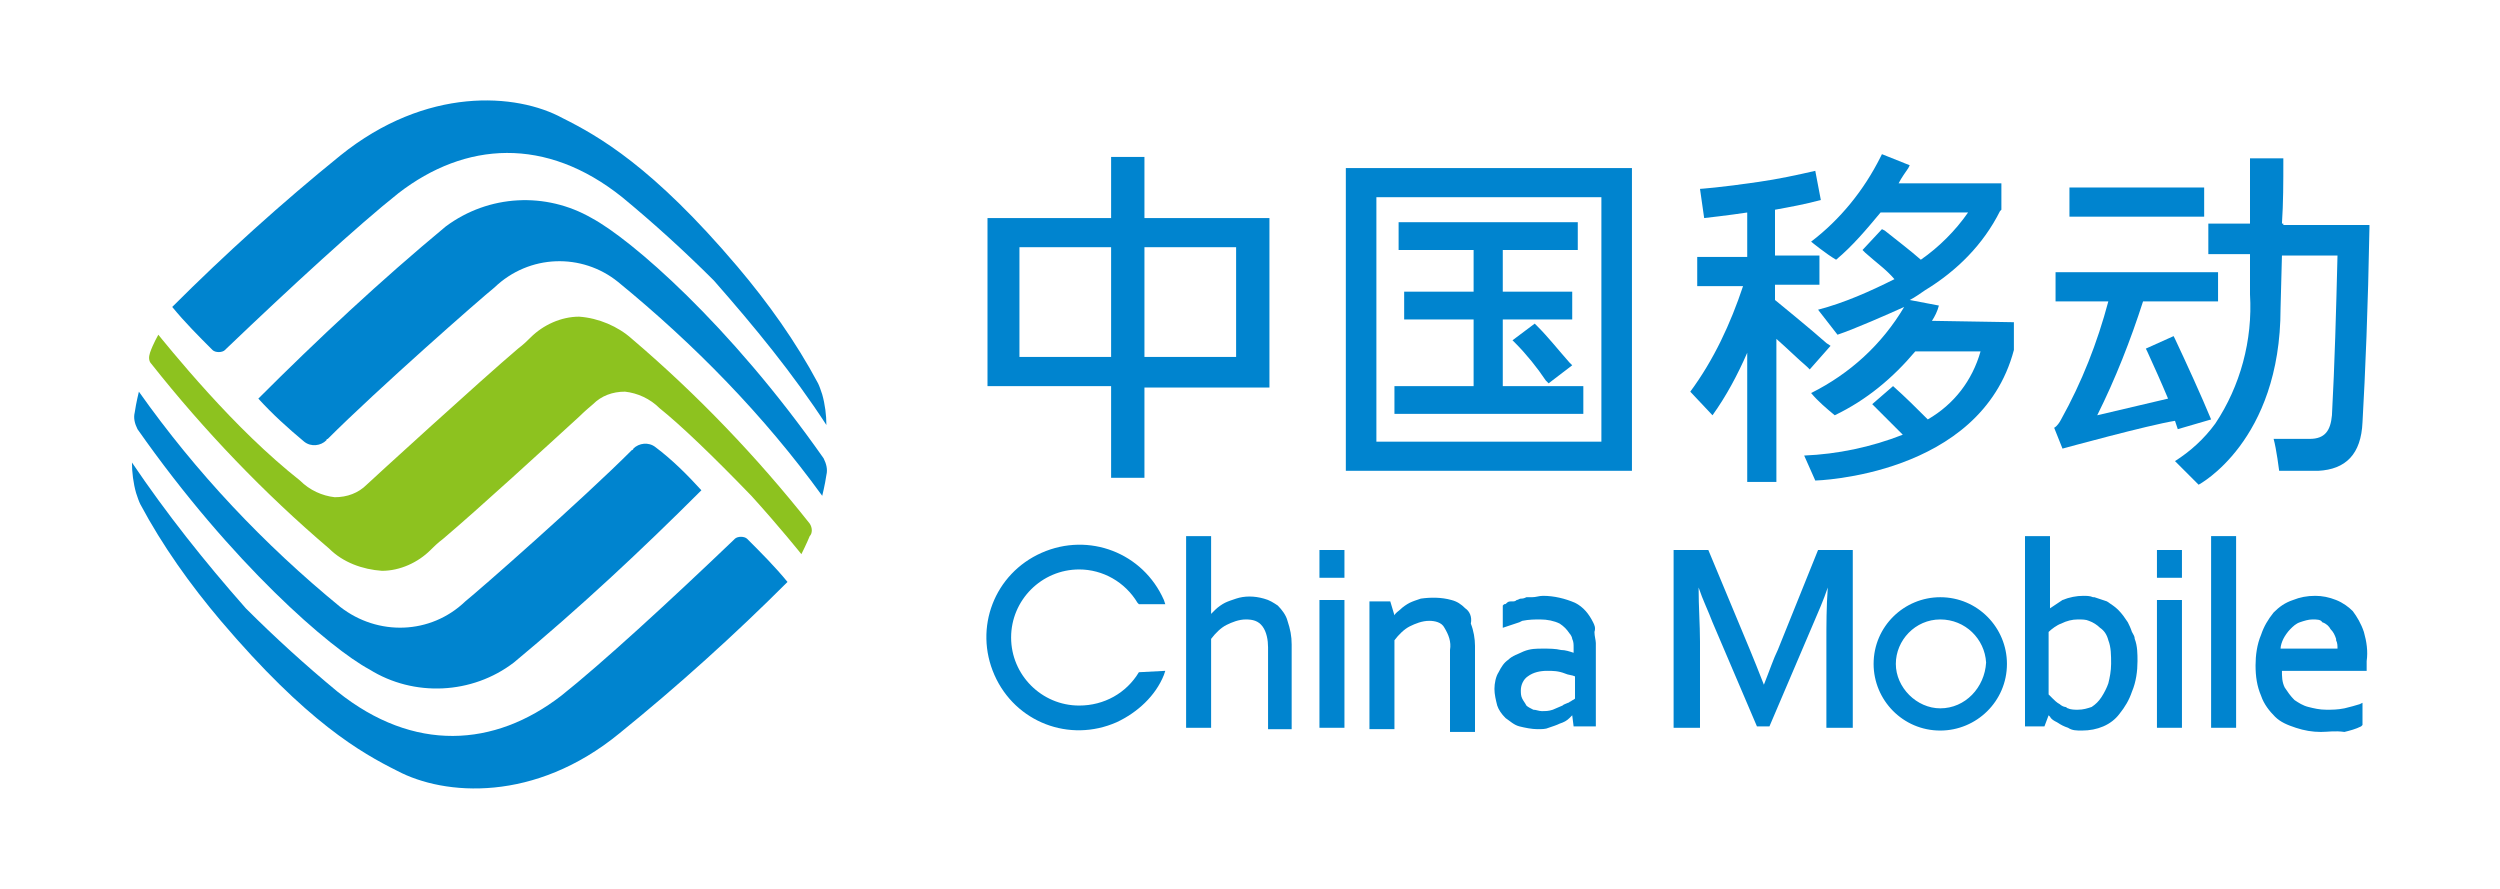 <?xml version="1.0" encoding="utf-8"?>
<!-- Generator: Adobe Illustrator 24.3.0, SVG Export Plug-In . SVG Version: 6.00 Build 0)  -->
<svg version="1.1" id="图层_1" xmlns="http://www.w3.org/2000/svg" xmlns:xlink="http://www.w3.org/1999/xlink" x="0px" y="0px"
	 viewBox="0 0 180 64" style="enable-background:new 0 0 180 64;" xml:space="preserve">
<style type="text/css">
	.st0{fill:#8DC21F;}
	.st1{fill:#0084CF;}
</style>
<g>
	<path class="st0" d="M58.3,37.7c-3.8-4.8-8.1-9.3-12.8-13.3c-1-0.9-2.4-1.5-3.8-1.6c-1.3,0-2.6,0.6-3.5,1.5
		c-0.2,0.2-0.5,0.5-0.9,0.8c-2.6,2.2-10.7,9.6-10.9,9.8c-0.6,0.6-1.4,0.9-2.3,0.9c-0.9-0.1-1.8-0.5-2.5-1.2
		c-2.4-1.9-4.6-4.1-6.6-6.3c-2-2.2-3.6-4.2-3.6-4.2s-0.4,0.7-0.6,1.3c-0.1,0.3-0.1,0.6,0.1,0.8c3.8,4.8,8.1,9.3,12.8,13.3
		c1,1,2.4,1.5,3.8,1.6c1.3,0,2.6-0.6,3.5-1.5c0.2-0.2,0.5-0.5,0.9-0.8c2.6-2.2,7.5-6.7,9.8-8.8c0.5-0.5,0.9-0.8,1-0.9
		c0.6-0.6,1.4-0.9,2.3-0.9c0.9,0.1,1.8,0.5,2.5,1.2c1.5,1.2,3.8,3.4,6.6,6.3c2,2.2,3.6,4.2,3.6,4.2c0,0,0.4-0.8,0.6-1.3
		C58.5,38.4,58.5,38,58.3,37.7z"/>
	<path class="st1" d="M32.1,16.3c-4.7,3.9-9.2,8.1-13.5,12.4c1,1.1,2.1,2.1,3.3,3.1c0.5,0.4,1.2,0.3,1.6-0.1c0,0,0-0.1,0.1-0.1
		c3.6-3.6,11-10.1,12-10.9c2.5-2.4,6.3-2.5,8.9-0.4C50,24.8,55,29.9,59.2,35.7c0,0,0.2-0.8,0.3-1.5c0.1-0.4,0-0.8-0.2-1.2
		c-6.8-9.7-13.9-15.8-16.7-17.3C39.3,13.8,35.2,14,32.1,16.3z"/>
	<path class="st1" d="M24.5,11.2c-4.2,3.4-8.3,7.1-12.1,10.9c0.9,1.1,1.9,2.1,2.9,3.1c0.2,0.2,0.7,0.2,0.9,0c0,0,0.1-0.1,0.1-0.1
		c4.6-4.4,9.5-8.9,12.4-11.2c4.8-3.7,10.6-4.1,16.1,0.3c2.3,1.9,4.5,3.9,6.6,6c2.9,3.3,5.7,6.7,8.1,10.4c0-0.7-0.1-1.5-0.3-2.2
		c-0.1-0.3-0.2-0.6-0.3-0.8c-1.6-3-3.6-5.8-5.8-8.4C47,12,43.1,9.8,40.5,8.5C37.2,6.7,30.7,6.2,24.5,11.2z"/>
	<path class="st1" d="M37,47.7c4.7-3.9,9.2-8.1,13.5-12.4c-1-1.1-2.1-2.2-3.3-3.1c-0.5-0.4-1.2-0.3-1.6,0.1c0,0,0,0.1-0.1,0.1
		c-3.6,3.6-11,10.1-12,10.9c-2.5,2.4-6.3,2.5-9,0.4C19,39.2,14.1,34,10,28.2c0,0-0.2,0.8-0.3,1.5c-0.1,0.4,0,0.8,0.2,1.2
		c6.8,9.7,13.9,15.8,16.7,17.3C29.8,50.2,34,50,37,47.7z"/>
	<path class="st1" d="M44.6,52.8c4.2-3.4,8.3-7.1,12.1-10.9c-0.9-1.1-1.9-2.1-2.9-3.1c-0.2-0.2-0.7-0.2-0.9,0c0,0-0.1,0.1-0.1,0.1
		c-4.6,4.4-9.5,8.9-12.4,11.2c-4.8,3.7-10.6,4.1-16.1-0.3c-2.3-1.9-4.5-3.9-6.6-6C14.7,40.4,12,37,9.5,33.3c0,0.7,0.1,1.5,0.3,2.2
		c0.1,0.3,0.2,0.6,0.3,0.8c1.6,3,3.6,5.8,5.8,8.4C22.1,52,26,54.2,28.6,55.5C32,57.3,38.5,57.8,44.6,52.8z"/>
	<path class="st1" d="M82.4,34.4H80v-6.6h-8.9V15.7H80v-4.4h2.4v4.4h9v12.2h-9C82.4,27.8,82.4,34.4,82.4,34.4z M82.4,17.8v7.9H89
		v-7.9L82.4,17.8z M73.4,17.8v7.9H80v-7.9L73.4,17.8z"/>
	<path class="st1" d="M110.5,23.3l-1.6,1.2l0.2,0.2c0.8,0.8,1.6,1.8,2.2,2.7l0.2,0.2l1.7-1.3l-0.2-0.2c-0.8-0.9-1.5-1.8-2.3-2.6
		L110.5,23.3z"/>
	<path class="st1" d="M114,27.8h-5.8v-4.8h5v-2h-5v-3h5.4v-2h-12.9v2h5.4v3h-5v2h5v4.8h-5.7v2H114V27.8z"/>
	<path class="st1" d="M117.5,33.9H96.9V12.1h20.6V33.9z M99.1,14.2v17.6h16.2V14.2H99.1z"/>
	<path class="st1" d="M131.5,24.7c-1-0.9-3.7-3.1-3.7-3.1v-1.1h3.2v-2.1h-3.2v-3.3c1.1-0.2,2.2-0.4,3.3-0.7l-0.4-2.1
		c-1.3,0.3-2.7,0.6-4.1,0.8c-2.7,0.4-4.2,0.5-4.2,0.5l0.3,2.1c0,0,1.8-0.2,3.1-0.4v3.2h-3.6v2.1h3.3c-0.9,2.7-2.1,5.3-3.8,7.6
		l1.6,1.7c1-1.4,1.8-2.9,2.5-4.5v9.3h2.1V24.4c0.8,0.7,1.5,1.4,2.2,2l0.2,0.2l1.5-1.7L131.5,24.7z"/>
	<path class="st1" d="M139.1,23.1c0.2-0.3,0.4-0.7,0.5-1.1l-2.1-0.4c0.4-0.2,0.8-0.5,1.1-0.7c2.3-1.4,4.2-3.3,5.4-5.7l0.1-0.1v-1.9
		h-7.4c0.2-0.4,0.5-0.8,0.7-1.1l0.1-0.2l-2-0.8l-0.1,0.2c-1.2,2.4-2.9,4.5-5,6.1c0,0,1.1,0.9,1.8,1.3c1.2-1,2.2-2.2,3.2-3.4h6.3
		c-0.9,1.3-2.1,2.5-3.4,3.4c-0.8-0.7-1.6-1.3-2.6-2.1l-0.2-0.1l-1.4,1.5l0.2,0.2c0.9,0.8,1.5,1.2,2.1,1.9c-1.8,0.9-3.6,1.7-5.5,2.2
		c0,0,1.4,1.8,1.4,1.8c1.2-0.4,3.7-1.5,4.8-2c-1.6,2.7-3.9,4.8-6.7,6.2c0.5,0.6,1.1,1.1,1.7,1.6c2.3-1.1,4.2-2.7,5.8-4.6h4.7
		c-0.6,2.1-1.9,3.8-3.8,4.9c-0.8-0.8-1.6-1.6-2.5-2.4l-1.5,1.3c0.8,0.8,1.6,1.6,2.2,2.2c-2.3,0.9-4.7,1.4-7.1,1.5l0.8,1.8
		c0,0,11.9-0.3,14.3-9.4v-2L139.1,23.1L139.1,23.1z"/>
	<path class="st1" d="M149,13.5h9.7v2.1H149V13.5z"/>
	<path class="st1" d="M159.2,30.2c-0.7-1.7-1.8-4.1-2.6-5.8l-0.1-0.2l-2,0.9l0.1,0.2c0.5,1.1,1,2.2,1.5,3.4l-5.1,1.2
		c1.3-2.6,2.4-5.4,3.3-8.2h5.4v-2.1H148v2.1h3.8c-0.8,3-1.9,5.8-3.4,8.5c-0.1,0.2-0.3,0.5-0.5,0.6l0.6,1.5c0,0,6.2-1.7,8.1-2
		l0.2,0.6L159.2,30.2z"/>
	<path class="st1" d="M164.3,16.1c0.1-1.5,0.1-3,0.1-4.5v-0.2H162v4.7h-3v2.2h3v2.9c0.2,3.3-0.7,6.6-2.5,9.3c-0.8,1.1-1.8,2-2.9,2.7
		l1.7,1.7c0,0,5.9-3.1,5.9-12.7l0.1-3.8h4c-0.1,4-0.2,7.8-0.4,11.5c-0.1,1.1-0.5,1.7-1.6,1.7h-2.6c0.2,0.7,0.4,2.3,0.4,2.3h2.8
		c2-0.1,3.1-1.2,3.2-3.5c0.2-3.5,0.4-8.3,0.5-14v-0.2h-6.2V16.1z"/>
	<path class="st1" d="M92,43.6c-0.3-0.2-0.6-0.4-1-0.5c-0.7-0.2-1.4-0.2-2,0c-0.3,0.1-0.6,0.2-0.8,0.3c-0.2,0.1-0.5,0.3-0.7,0.5
		c-0.1,0.1-0.2,0.2-0.3,0.3v-5.6h-1.8v13.8h1.8V46c0.3-0.4,0.7-0.8,1.1-1c0.4-0.2,0.9-0.4,1.4-0.4c0.5,0,0.9,0.1,1.2,0.5
		c0.3,0.4,0.4,1,0.4,1.5v5.9H93v-6.1c0-0.6-0.1-1.1-0.3-1.7C92.6,44.3,92.3,43.9,92,43.6z"/>
	<path class="st1" d="M95,39.6h1.8v2H95V39.6z M95,43.2h1.8v9.2H95V43.2z"/>
	<path class="st1" d="M105.5,43.8c-0.3-0.3-0.6-0.5-1-0.6c-0.7-0.2-1.5-0.2-2.2-0.1c-0.3,0.1-0.6,0.2-0.8,0.3
		c-0.2,0.1-0.5,0.3-0.7,0.5c-0.1,0.1-0.3,0.2-0.4,0.4l-0.3-1h-1.5v9.2h1.8v-6.4c0.3-0.4,0.7-0.8,1.1-1c0.4-0.2,0.9-0.4,1.4-0.4
		c0.4,0,0.9,0.1,1.1,0.5c0.3,0.5,0.5,1,0.4,1.6v5.9h1.8v-6.2c0-0.5-0.1-1.1-0.3-1.6C106,44.4,105.8,44,105.5,43.8z"/>
	<path class="st1" d="M110.7,52.5c-0.4,0-0.9-0.1-1.3-0.2c-0.4-0.1-0.7-0.4-1-0.6c-0.3-0.3-0.5-0.6-0.6-0.9
		c-0.1-0.4-0.2-0.8-0.2-1.2c0-0.4,0.1-0.9,0.3-1.2c0.2-0.4,0.4-0.7,0.7-0.9c0.3-0.3,0.7-0.4,1.1-0.6c0.5-0.2,0.9-0.2,1.4-0.2
		c0.4,0,0.9,0,1.3,0.1h0c0.3,0,0.6,0.1,0.9,0.2v-0.4c0-0.2,0-0.4-0.1-0.6c0-0.1-0.1-0.3-0.2-0.4c-0.2-0.3-0.4-0.5-0.7-0.7
		c-0.4-0.2-0.9-0.3-1.4-0.3c-0.4,0-0.8,0-1.3,0.1l-0.2,0.1c-0.3,0.1-0.6,0.2-0.9,0.3l-0.3,0.1v-1.6l0.1-0.1c0.1,0,0.1,0,0.2-0.1
		c0.1-0.1,0.2-0.1,0.4-0.1c0.1,0,0.2,0,0.3-0.1c0.1,0,0.2-0.1,0.3-0.1c0.1,0,0.2,0,0.4-0.1c0.1,0,0.2,0,0.4,0c0.3,0,0.5-0.1,0.8-0.1
		c0.8,0,1.6,0.2,2.3,0.5c0.6,0.3,1,0.8,1.3,1.4c0.1,0.2,0.2,0.4,0.1,0.7c0,0.3,0.1,0.6,0.1,0.8v6h-1.6l-0.1-0.8c0,0-0.1,0.1-0.1,0.1
		c0,0-0.1,0.1-0.1,0.1c-0.2,0.2-0.4,0.3-0.7,0.4c-0.2,0.1-0.5,0.2-0.8,0.3C111.3,52.5,111,52.5,110.7,52.5z M111.4,48.3
		c-0.5,0-1,0.1-1.4,0.4c-0.3,0.2-0.5,0.6-0.5,1c0,0.2,0,0.4,0.1,0.6c0.1,0.2,0.2,0.3,0.3,0.5c0.1,0.1,0.3,0.2,0.5,0.3
		c0.2,0,0.4,0.1,0.6,0.1c0.3,0,0.5,0,0.8-0.1c0.2-0.1,0.5-0.2,0.7-0.3l0,0c0.1-0.1,0.2-0.1,0.4-0.2c0.1,0,0.1-0.1,0.2-0.1
		c0.1-0.1,0.2-0.1,0.3-0.2v-1.6c-0.2-0.1-0.5-0.1-0.7-0.2C112.2,48.3,111.8,48.3,111.4,48.3z"/>
	<path class="st1" d="M82,48.4c-0.9,1.5-2.5,2.4-4.3,2.4c-2.7,0-4.9-2.2-4.9-4.9S75,41,77.7,41c1.7,0,3.3,0.9,4.2,2.4l0.1,0.1h1.9
		l-0.1-0.3c-1.5-3.4-5.4-4.9-8.8-3.4c-3.4,1.5-4.9,5.4-3.4,8.8c1.5,3.4,5.4,4.9,8.8,3.4c1.5-0.7,2.8-1.9,3.4-3.4l0.1-0.3L82,48.4
		L82,48.4z"/>
	<path class="st1" d="M128,46.8c-0.3,0.6-0.6,1.5-1,2.5c-0.4-1-0.7-1.8-1-2.5l-3-7.2h-2.5v12.8h1.9v-6.2c0-1.2-0.1-2.5-0.1-3.9
		c0.3,0.9,0.7,1.7,1,2.5l3.2,7.5h0.9l3.2-7.5c0.3-0.7,0.7-1.6,1-2.5c-0.1,1.4-0.1,2.7-0.1,3.9v6.2h1.9V39.6h-2.5L128,46.8z"/>
	<path class="st1" d="M149.9,52.6c-0.4,0-0.7,0-1-0.2c-0.3-0.1-0.5-0.2-0.8-0.4c-0.2-0.1-0.4-0.2-0.5-0.4l-0.1-0.1l-0.3,0.8h-1.4
		V38.6h1.8v5.2c0.3-0.2,0.6-0.4,0.9-0.6c0.5-0.2,1-0.3,1.5-0.3c0.2,0,0.5,0,0.7,0.1l0.1,0c0.3,0.1,0.6,0.2,0.9,0.3
		c0.3,0.2,0.6,0.4,0.8,0.6c0.3,0.3,0.5,0.6,0.7,0.9c0.1,0.2,0.2,0.4,0.3,0.7c0.1,0.2,0.2,0.3,0.2,0.5c0.2,0.5,0.2,1.1,0.2,1.6
		c0,0.7-0.1,1.5-0.4,2.2c-0.2,0.6-0.5,1.1-0.9,1.6C152,52.2,151,52.6,149.9,52.6L149.9,52.6z M149.6,44.6c-0.4,0-0.8,0.1-1.2,0.3
		c-0.3,0.1-0.7,0.4-0.9,0.6V50l0.3,0.3c0.1,0.1,0.3,0.3,0.5,0.4c0.1,0.1,0.3,0.2,0.4,0.2c0.1,0,0.1,0.1,0.2,0.1
		c0.2,0.1,0.5,0.1,0.7,0.1c0.4,0,0.7-0.1,1-0.2c0.3-0.2,0.5-0.4,0.7-0.7c0.2-0.3,0.4-0.7,0.5-1c0.1-0.4,0.2-0.9,0.2-1.4
		c0-0.6,0-1.2-0.2-1.7c-0.1-0.4-0.3-0.7-0.6-0.9c-0.2-0.2-0.5-0.4-0.8-0.5C150.2,44.6,149.9,44.6,149.6,44.6L149.6,44.6z"/>
	<path class="st1" d="M155.3,43.2h1.8v9.2h-1.8V43.2z M155.3,39.6h1.8v2h-1.8V39.6z M159.2,38.6h1.8v13.8h-1.8V38.6z"/>
	<path class="st1" d="M167.1,52.7c-0.6,0-1.2-0.1-1.8-0.3c-0.6-0.2-1.1-0.4-1.5-0.8c-0.4-0.4-0.8-0.9-1-1.5
		c-0.3-0.7-0.4-1.4-0.4-2.2c0-0.7,0.1-1.5,0.4-2.2c0.2-0.6,0.5-1.1,0.9-1.6c0.4-0.4,0.8-0.7,1.4-0.9c0.5-0.2,1-0.3,1.6-0.3
		c0.5,0,1,0.1,1.5,0.3c0.5,0.2,0.9,0.5,1.2,0.8c0.3,0.4,0.6,0.9,0.8,1.5c0.2,0.7,0.3,1.4,0.2,2.1v0.7h-6.1c0,0.4,0,0.8,0.2,1.2
		c0.2,0.3,0.4,0.6,0.7,0.9c0.3,0.2,0.6,0.4,1,0.5c0.4,0.1,0.8,0.2,1.3,0.2c0.4,0,0.8,0,1.3-0.1c0.4-0.1,0.8-0.2,1.1-0.3l0.2-0.1v1.6
		l-0.1,0.1c-0.4,0.2-0.8,0.3-1.2,0.4C168.1,52.6,167.6,52.7,167.1,52.7z M166.5,44.6c-0.3,0-0.6,0.1-0.9,0.2
		c-0.3,0.1-0.5,0.3-0.7,0.5c-0.2,0.2-0.4,0.5-0.5,0.7c-0.1,0.2-0.2,0.5-0.2,0.7h4.1c0-0.2,0-0.4-0.1-0.6l0-0.1
		c-0.1-0.3-0.2-0.5-0.4-0.7c-0.1-0.2-0.3-0.4-0.6-0.5C167.1,44.6,166.8,44.6,166.5,44.6L166.5,44.6z M139.7,52.6
		c-2.7,0-4.8-2.2-4.8-4.8c0-2.7,2.2-4.8,4.8-4.8c2.7,0,4.8,2.2,4.8,4.8C144.5,50.5,142.3,52.6,139.7,52.6z M139.7,44.6
		c-1.8,0-3.2,1.5-3.2,3.2s1.5,3.2,3.2,3.2c1.8,0,3.2-1.5,3.3-3.3C142.9,46,141.5,44.6,139.7,44.6L139.7,44.6z"/>
</g>
</svg>
